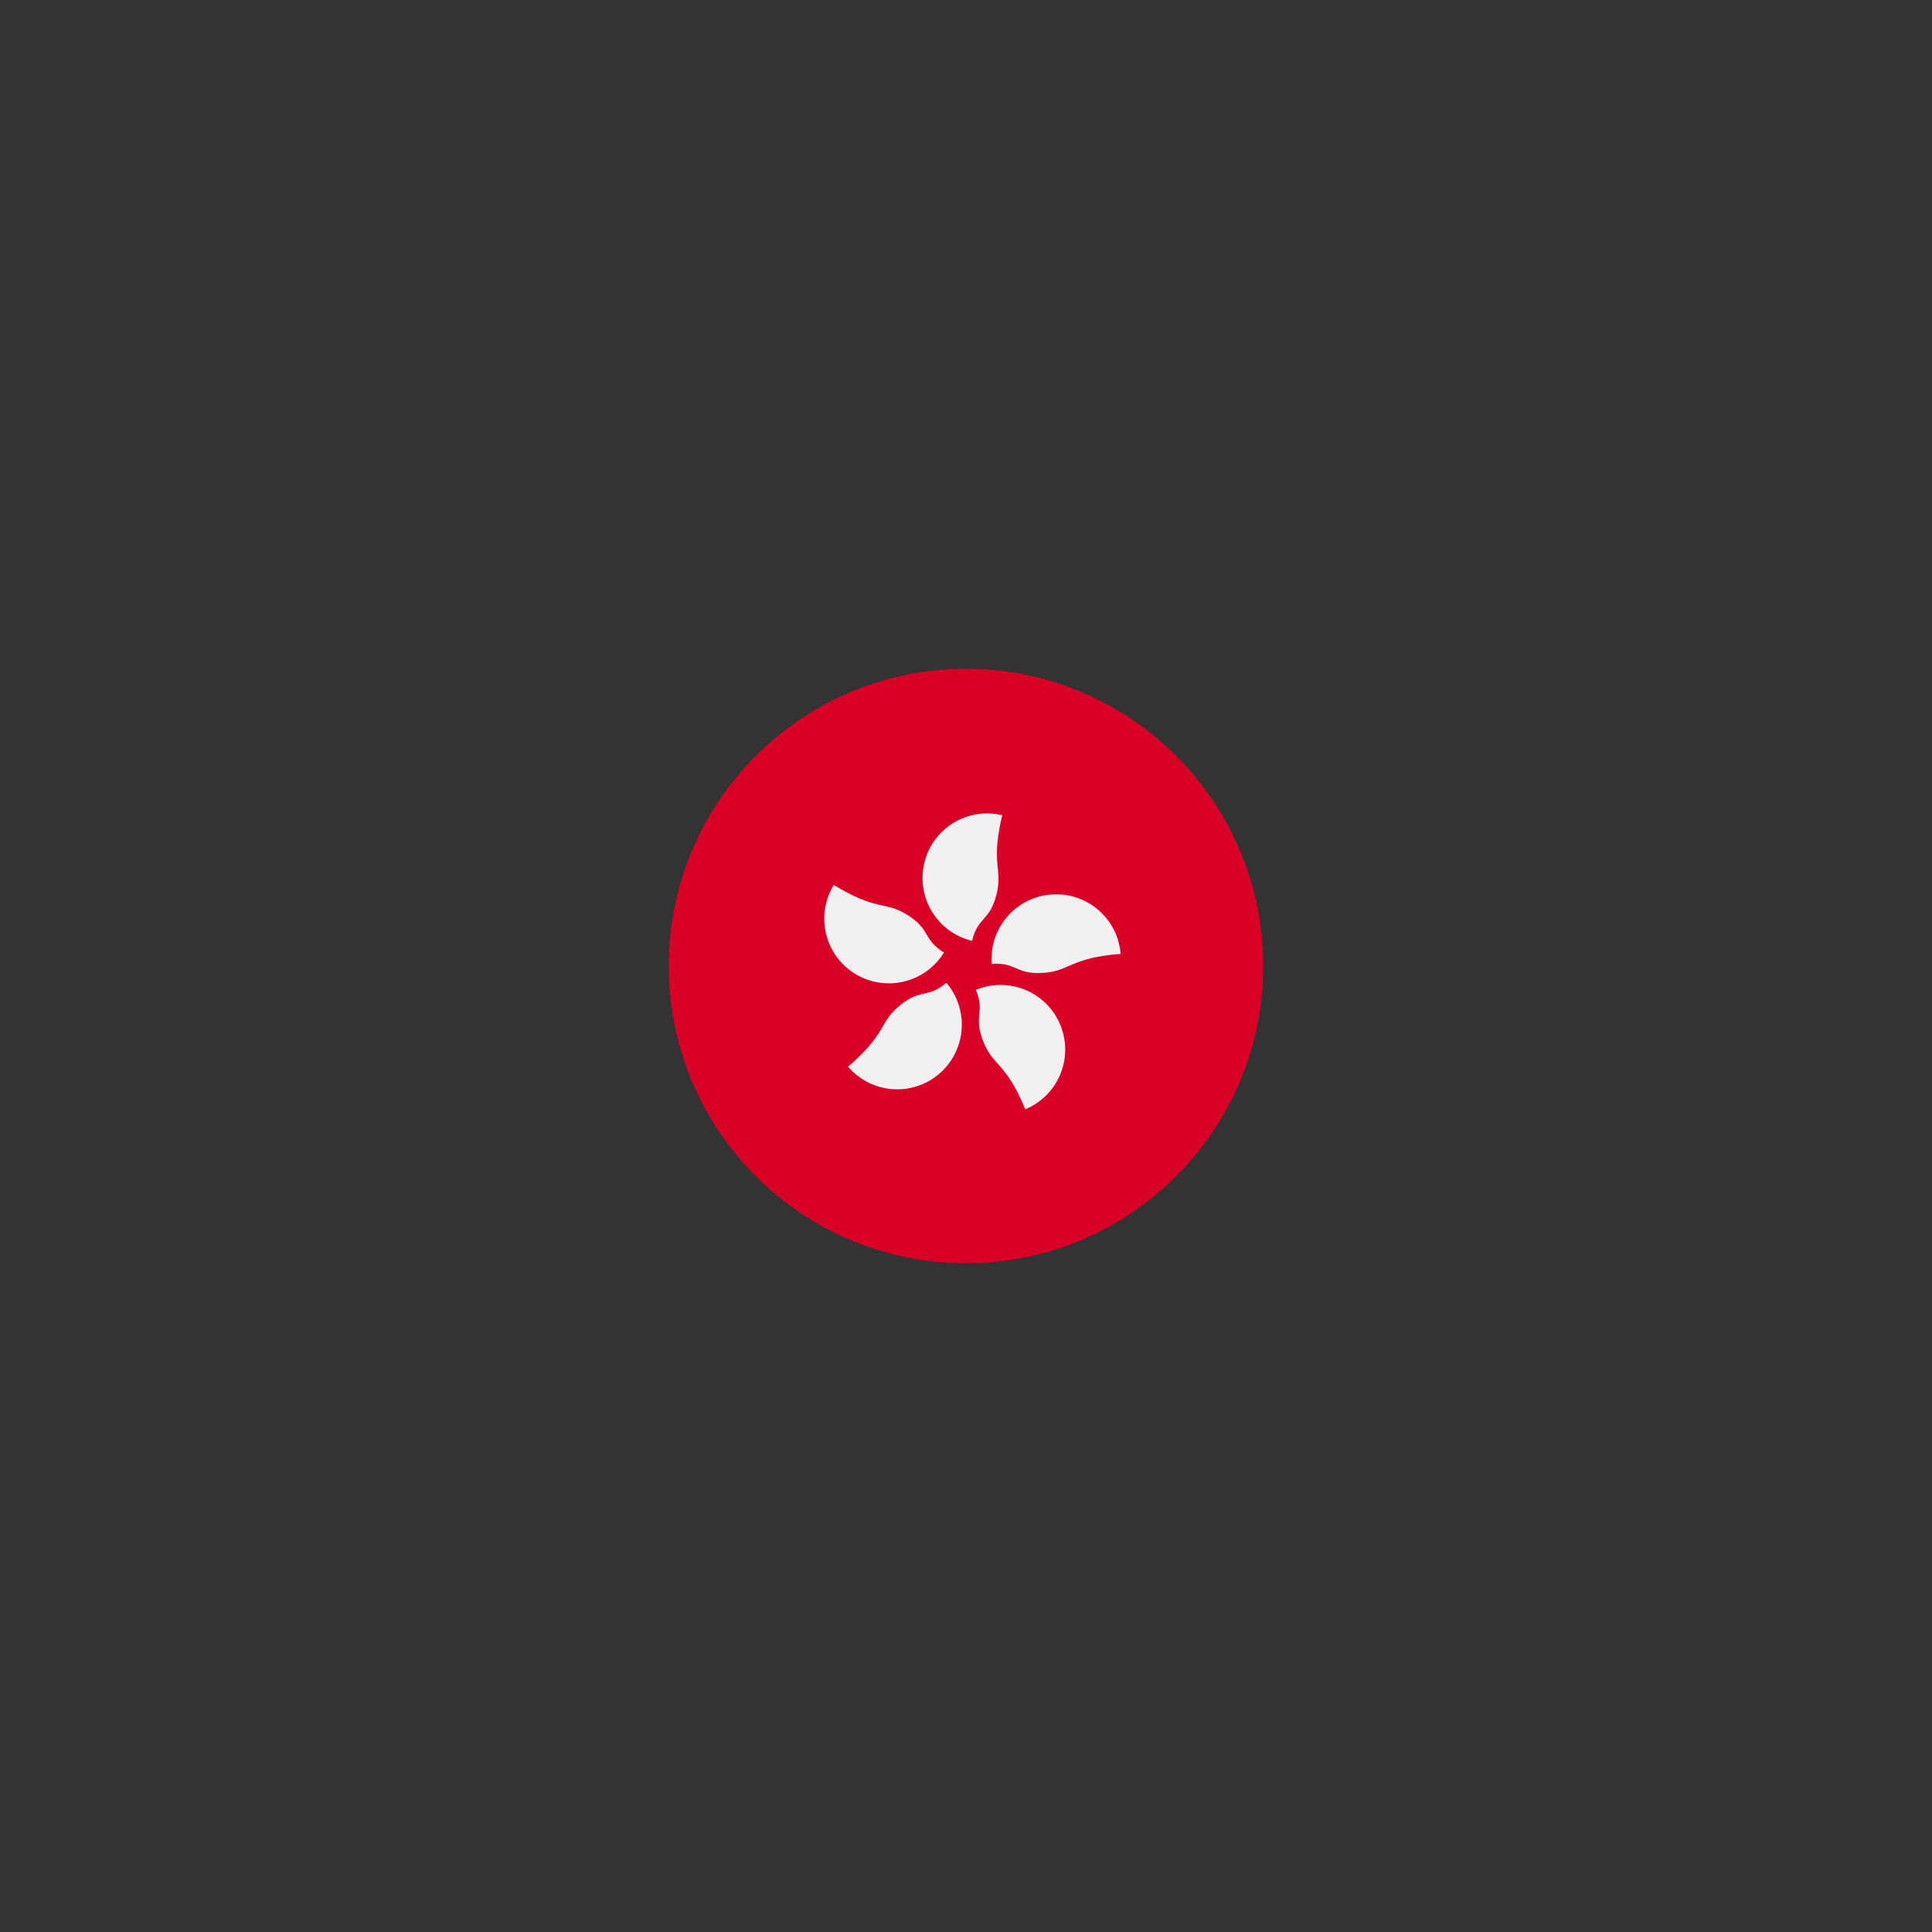 <svg width="52" height="52" viewBox="0 0 52 52" fill="none" xmlns="http://www.w3.org/2000/svg">
<rect x="0" y="0" width="52" height="52" fill="#333333" stroke="none"/>
<g clip-path="url(#clip0_2940_50090)">
<path d="M26 34C30.418 34 34 30.418 34 26C34 21.582 30.418 18 26 18C21.582 18 18 21.582 18 26C18 30.418 21.582 34 26 34Z" fill="#D80027"/>
<path d="M26.826 24.052C26.644 24.808 26.321 24.664 26.163 25.323C25.229 25.099 24.654 24.16 24.878 23.226C25.103 22.292 26.042 21.717 26.976 21.941C26.659 23.26 26.989 23.375 26.826 24.052Z" fill="#F0F0F0"/>
<path d="M24.403 24.613C25.066 25.019 24.829 25.282 25.407 25.637C24.905 26.456 23.834 26.712 23.015 26.21C22.197 25.708 21.94 24.637 22.442 23.818C23.598 24.527 23.81 24.249 24.403 24.613Z" fill="#F0F0F0"/>
<path d="M24.187 27.09C24.779 26.585 24.955 26.892 25.471 26.451C26.095 27.182 26.008 28.279 25.277 28.903C24.547 29.527 23.449 29.44 22.826 28.709C23.857 27.829 23.658 27.541 24.187 27.09Z" fill="#F0F0F0"/>
<path d="M26.477 28.061C26.179 27.342 26.526 27.269 26.266 26.642C27.154 26.275 28.171 26.697 28.538 27.584C28.905 28.472 28.484 29.489 27.596 29.856C27.078 28.603 26.743 28.704 26.477 28.061Z" fill="#F0F0F0"/>
<path d="M28.108 26.183C27.332 26.244 27.369 25.892 26.693 25.945C26.618 24.988 27.334 24.151 28.291 24.076C29.249 24.001 30.086 24.716 30.161 25.674C28.809 25.78 28.801 26.129 28.108 26.183Z" fill="#F0F0F0"/>
</g>
<defs>
<clipPath id="clip0_2940_50090">
<rect width="16" height="16" fill="white" transform="translate(18 18)"/>
</clipPath>
</defs>
</svg>
